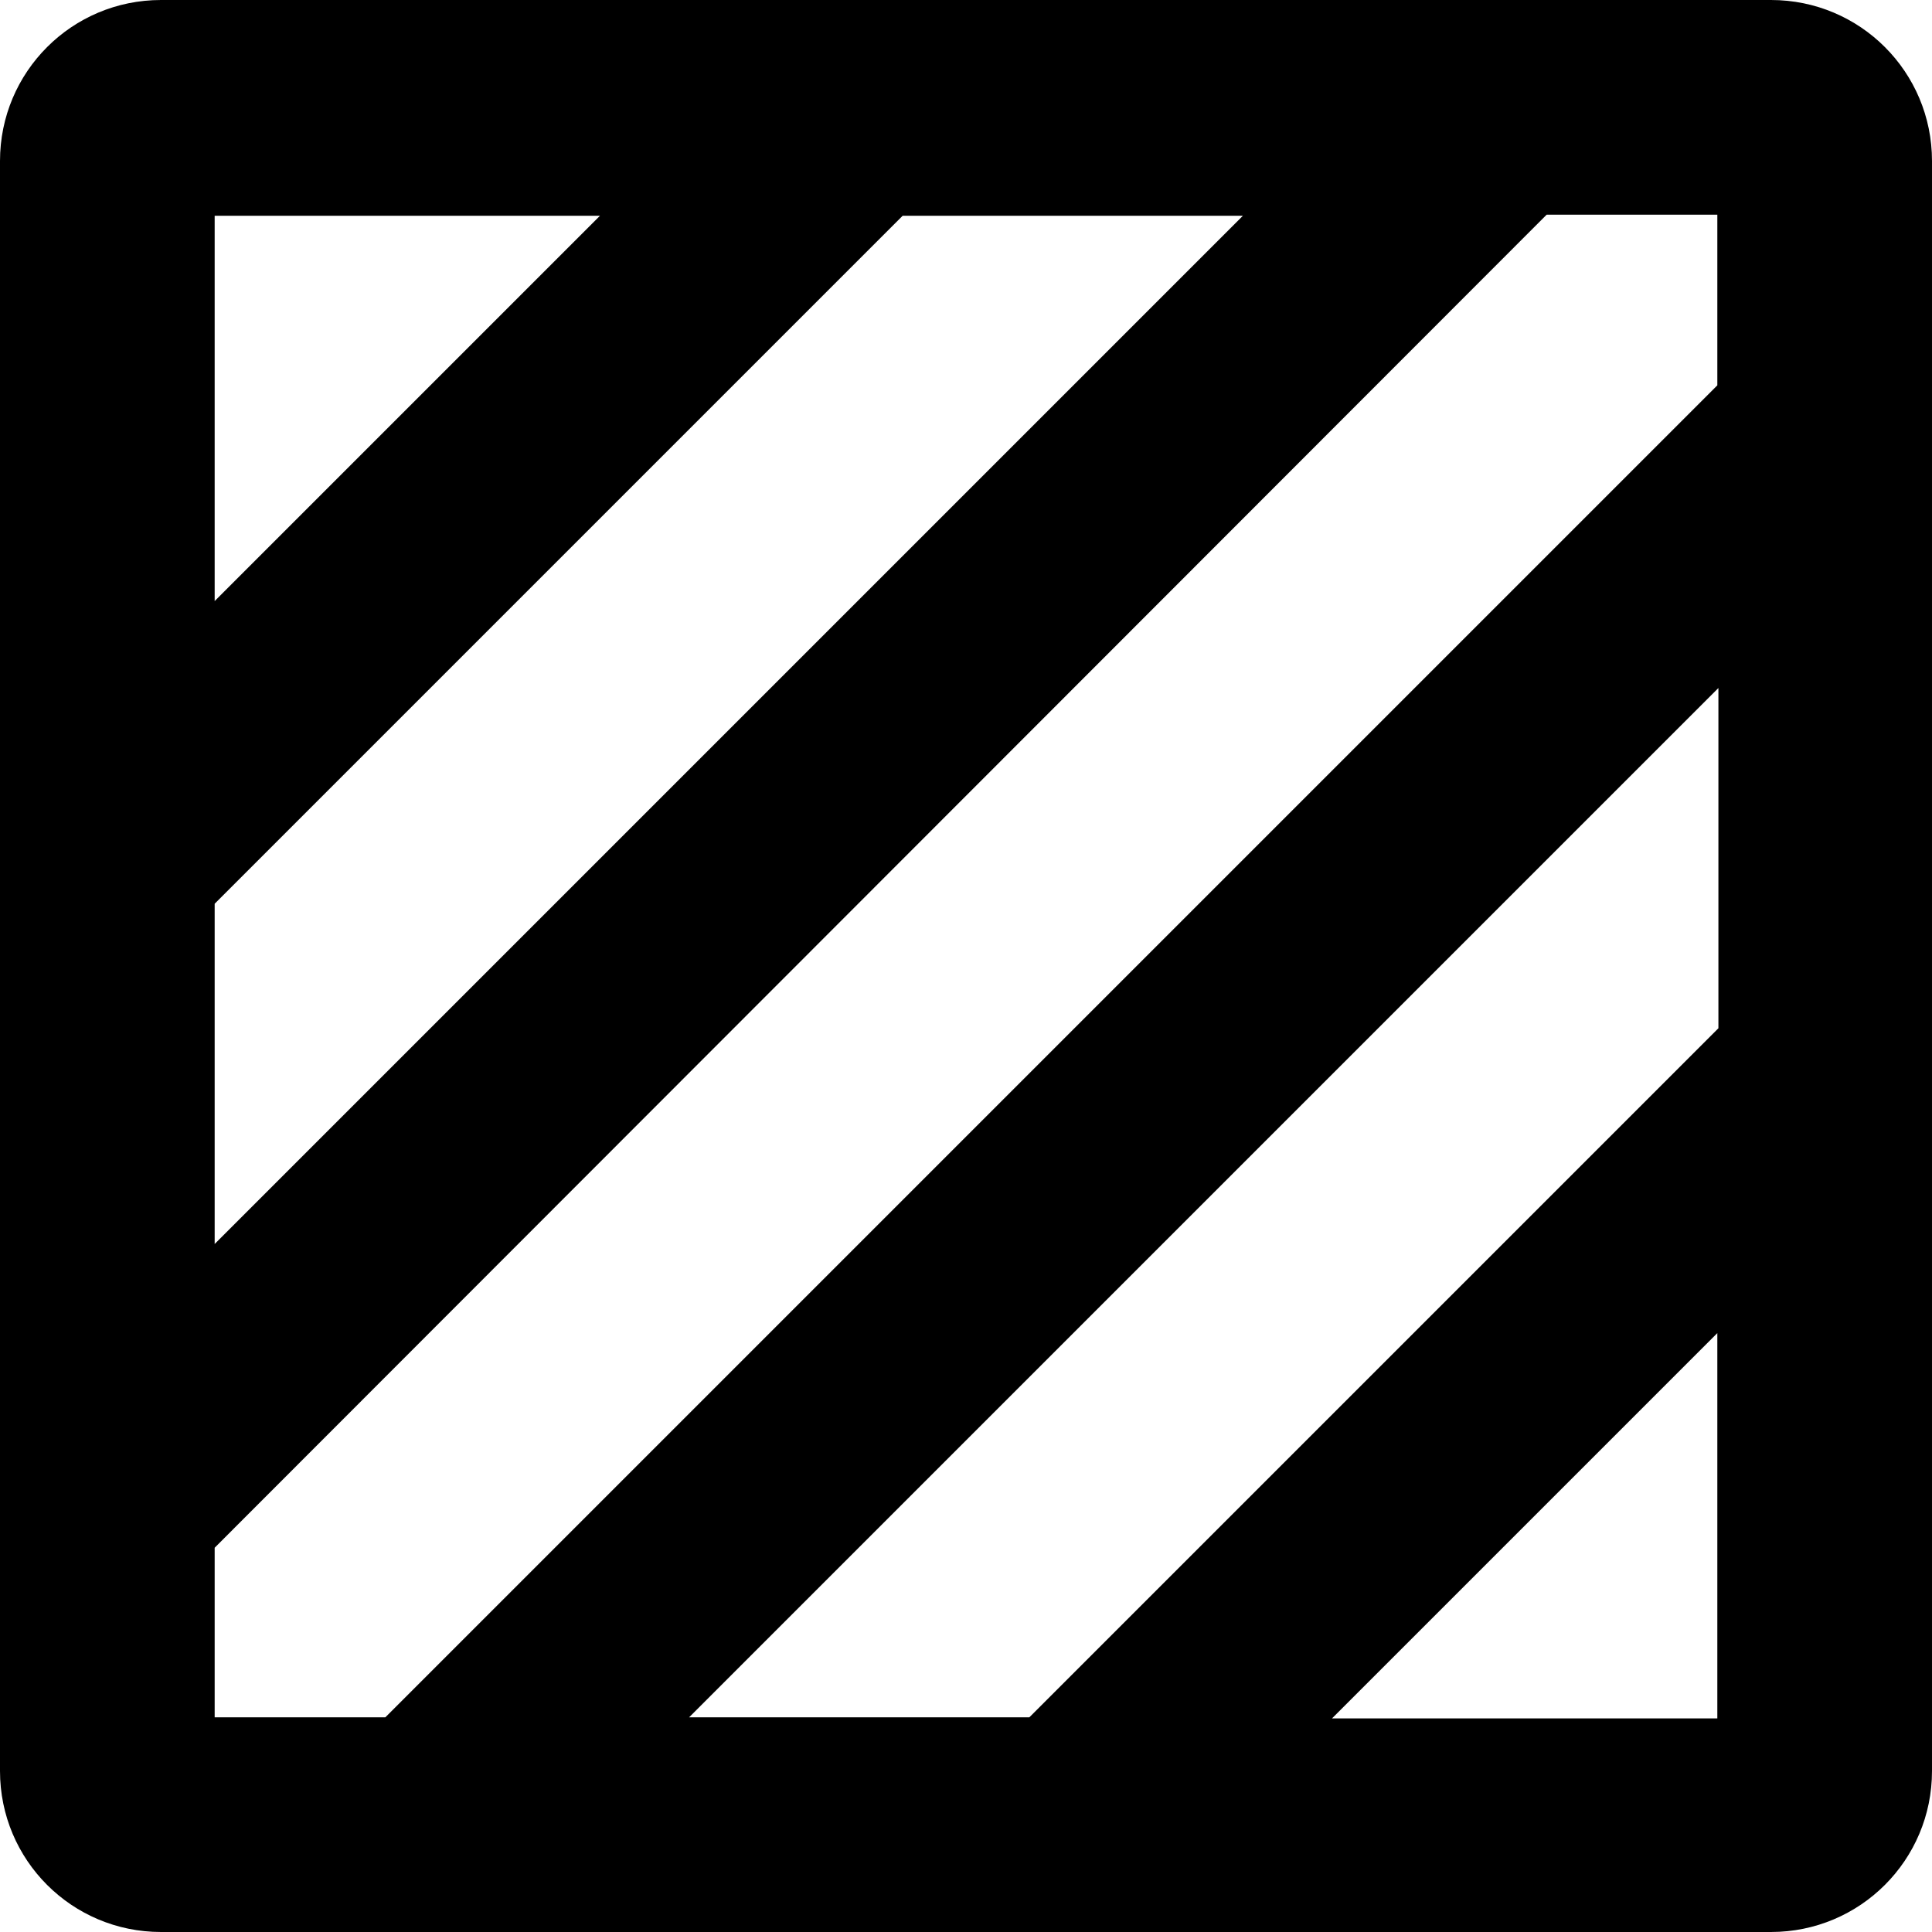 <svg
    class="miniSynth-icon"
    xmlns="http://www.w3.org/2000/svg"
    viewBox="0 0 18 18">
    <title>Clear subdivision icon</title>
    <path fill="currentColor" d="m16.5,0H1.5C.67,0,0,.67,0,1.5v15c0,.83.67,1.5,1.5,1.5h15c.83,0,1.5-.67,1.5-1.5V1.5c0-.83-.67-1.5-1.5-1.5Zm-.5,9.59l-6.41,6.41h-3.17l9.59-9.59v3.17Zm-14-1.17l6.41-6.41h3.17L2,11.59v-3.17Zm3.59-6.41l-3.59,3.59v-3.59h3.59Zm-3.59,12.41L14.41,2h1.59v1.59L3.59,16h-1.59v-1.59Zm10.41,1.59l3.59-3.59v3.59h-3.59Z"/>
</svg>